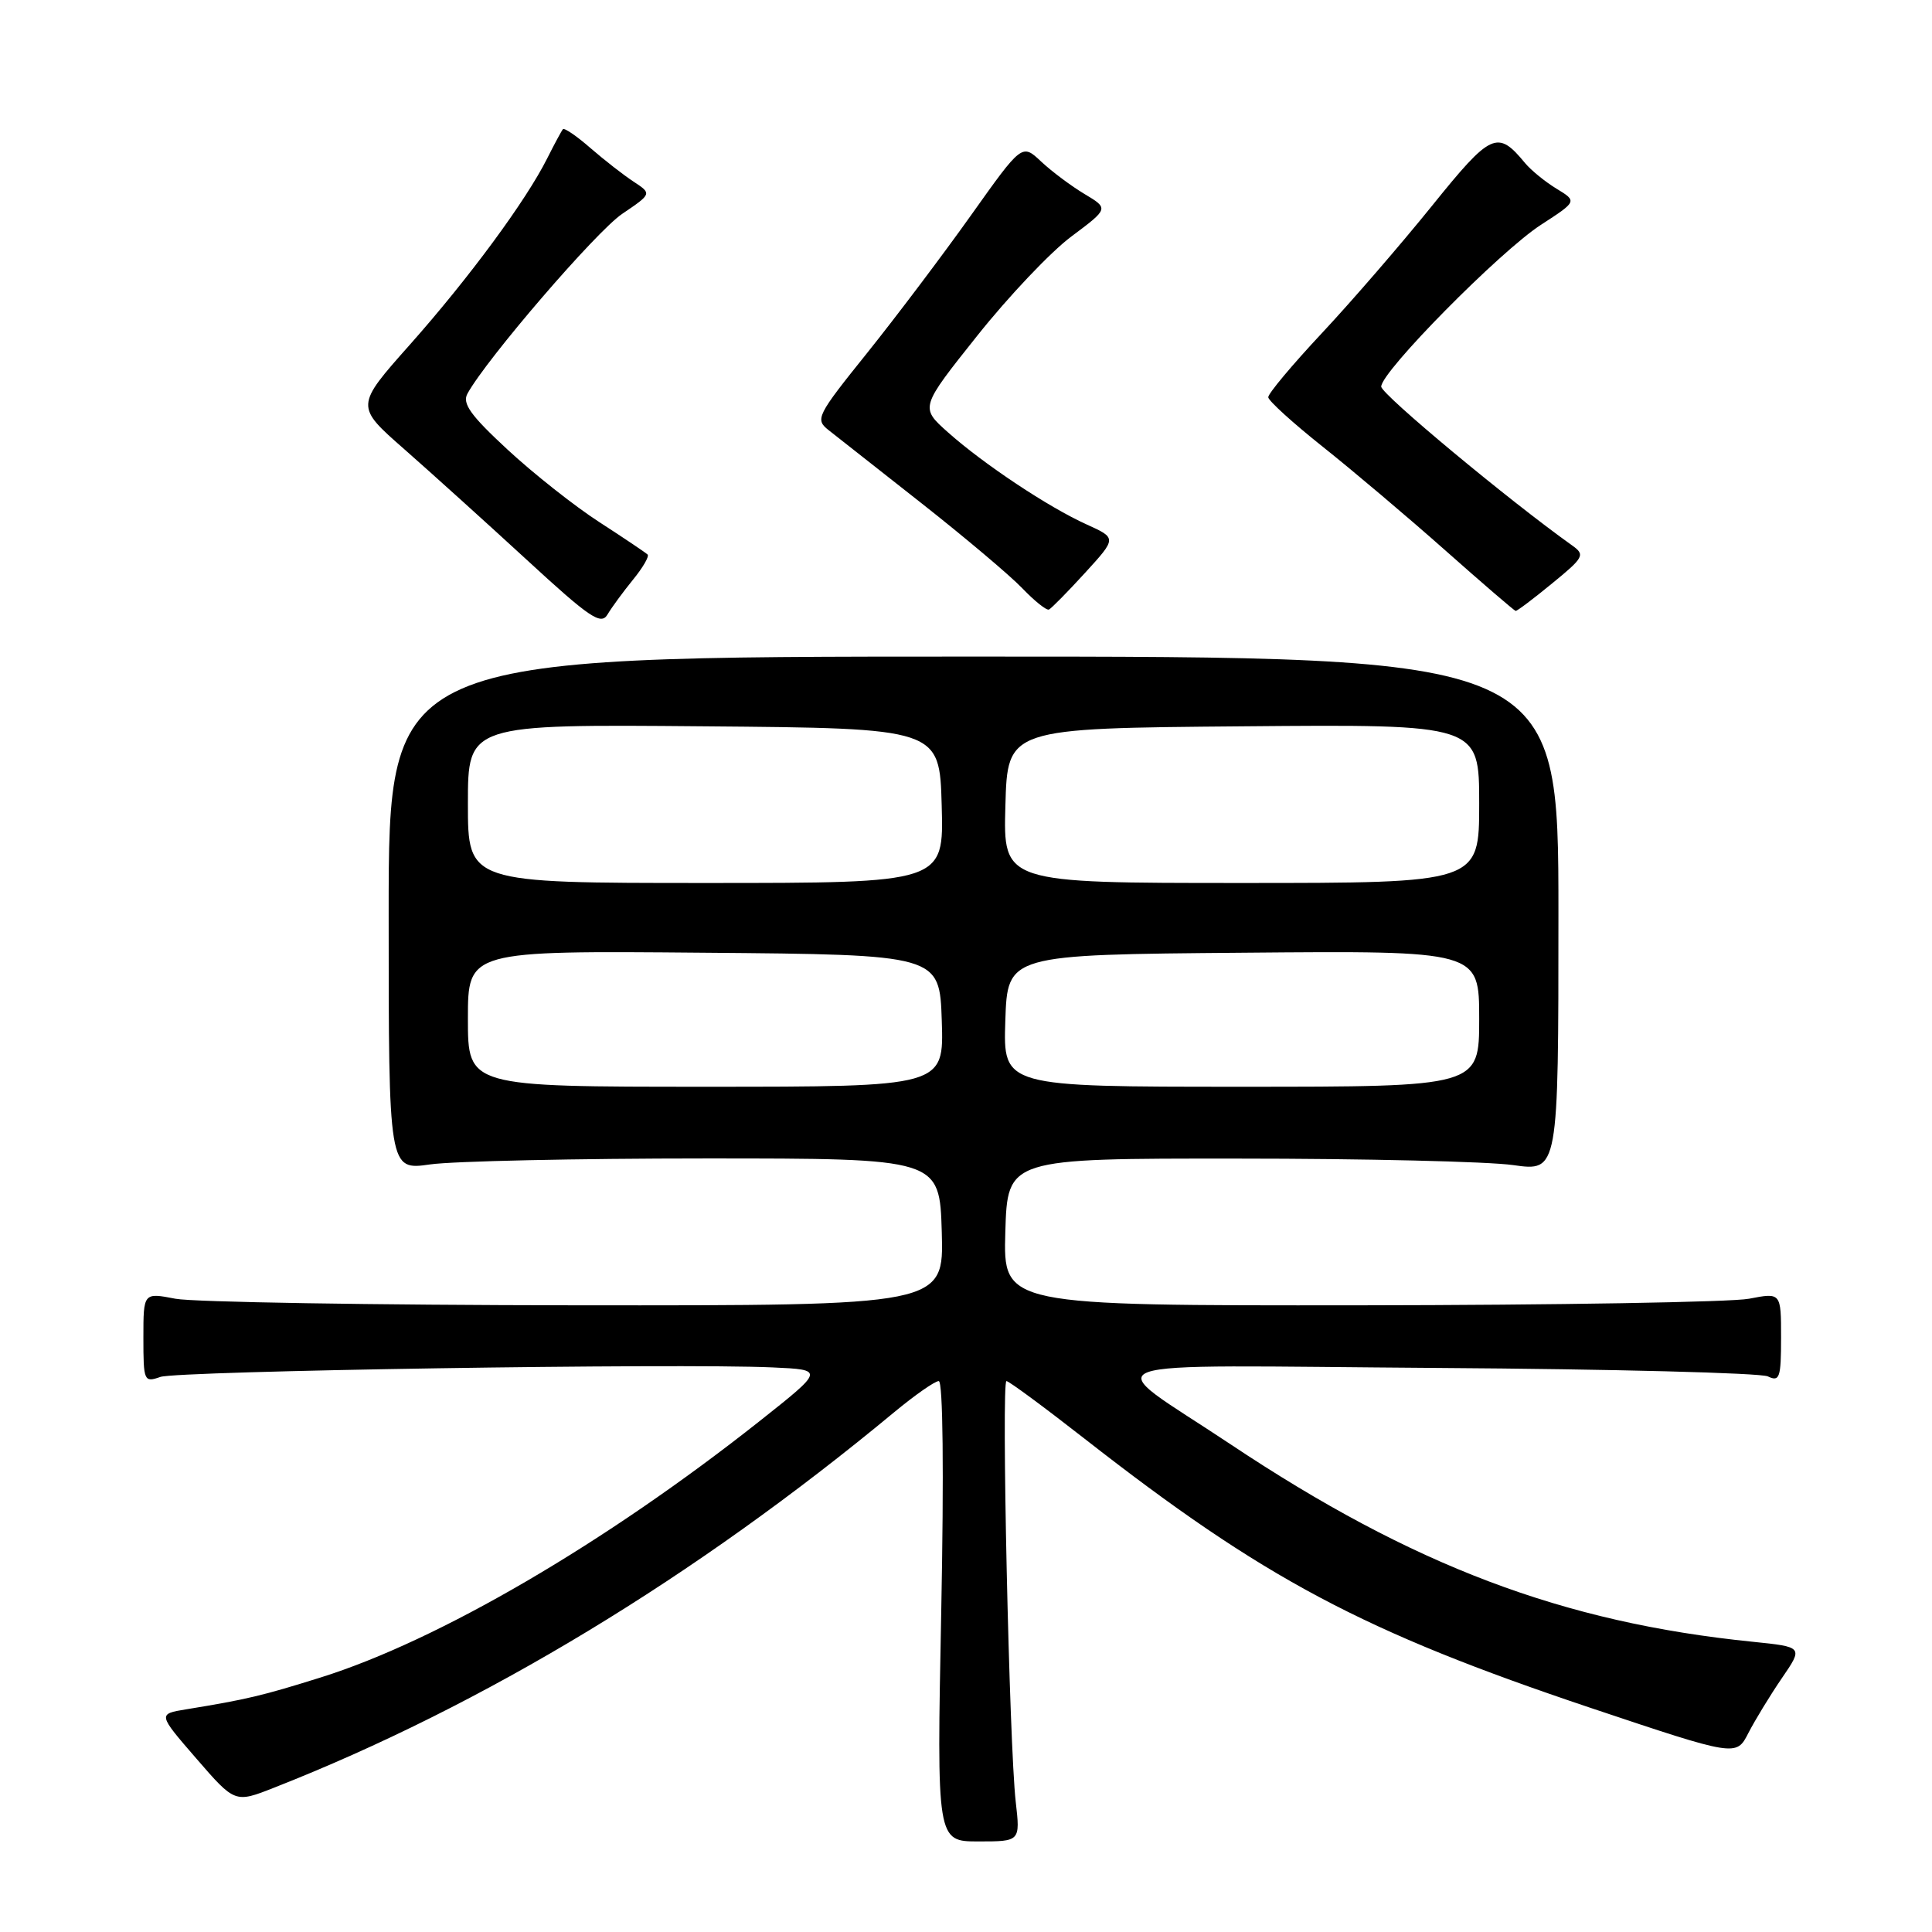 <?xml version="1.0" encoding="UTF-8" standalone="no"?>
<!DOCTYPE svg PUBLIC "-//W3C//DTD SVG 1.1//EN" "http://www.w3.org/Graphics/SVG/1.1/DTD/svg11.dtd" >
<svg xmlns="http://www.w3.org/2000/svg" xmlns:xlink="http://www.w3.org/1999/xlink" version="1.1" viewBox="0 0 256 256">
 <g >
 <path fill="currentColor"
d=" M 134.59 238.75 C 133.73 231.23 132.67 183.00 133.36 183.00 C 133.68 183.00 138.33 186.43 143.69 190.62 C 167.47 209.21 180.58 216.18 210.78 226.31 C 230.07 232.77 230.07 232.77 231.67 229.63 C 232.56 227.91 234.55 224.64 236.11 222.36 C 238.94 218.23 238.94 218.23 232.22 217.54 C 207.05 214.99 187.20 207.47 163.00 191.34 C 145.55 179.71 142.23 180.93 190.50 181.26 C 213.60 181.41 233.29 181.92 234.25 182.38 C 235.81 183.13 236.00 182.58 236.00 177.24 C 236.00 171.27 236.00 171.27 231.75 172.09 C 229.41 172.54 206.22 172.93 180.21 172.96 C 132.93 173.00 132.93 173.00 133.21 163.25 C 133.50 153.50 133.50 153.50 164.00 153.52 C 180.78 153.52 197.20 153.91 200.50 154.38 C 206.50 155.23 206.50 155.23 206.50 121.12 C 206.50 87.00 206.50 87.00 129.00 87.00 C 51.50 87.00 51.50 87.00 51.50 121.04 C 51.50 155.08 51.50 155.08 57.00 154.29 C 60.02 153.86 76.45 153.50 93.50 153.50 C 124.50 153.50 124.50 153.50 124.79 163.25 C 125.07 173.00 125.07 173.00 76.29 172.96 C 49.45 172.93 25.59 172.54 23.25 172.09 C 19.00 171.27 19.00 171.27 19.00 177.25 C 19.00 183.02 19.08 183.21 21.25 182.45 C 23.53 181.65 89.74 180.62 102.37 181.19 C 109.24 181.50 109.24 181.50 100.62 188.33 C 80.26 204.44 58.11 217.38 42.50 222.27 C 34.74 224.70 32.71 225.18 24.70 226.49 C 20.90 227.11 20.90 227.11 26.01 233.01 C 31.13 238.92 31.13 238.92 36.31 236.88 C 64.06 225.98 92.14 208.98 118.48 187.13 C 121.22 184.86 123.88 183.00 124.39 183.00 C 124.95 183.00 125.08 195.03 124.72 213.50 C 124.12 244.00 124.12 244.00 129.66 244.00 C 135.19 244.00 135.19 244.00 134.59 238.75 Z  M 83.87 76.82 C 85.18 75.22 86.05 73.72 85.81 73.48 C 85.57 73.24 82.70 71.31 79.44 69.20 C 76.17 67.09 70.69 62.76 67.27 59.59 C 62.35 55.04 61.22 53.46 61.94 52.16 C 64.47 47.55 79.00 30.67 82.44 28.34 C 86.38 25.67 86.38 25.67 83.97 24.08 C 82.64 23.21 80.06 21.20 78.24 19.62 C 76.42 18.03 74.78 16.91 74.59 17.12 C 74.41 17.33 73.47 19.07 72.50 21.00 C 69.69 26.61 62.13 36.86 54.32 45.66 C 47.07 53.82 47.07 53.82 53.58 59.53 C 57.16 62.68 64.46 69.27 69.80 74.18 C 78.15 81.87 79.64 82.88 80.50 81.42 C 81.05 80.49 82.57 78.42 83.87 76.82 Z  M 143.78 75.90 C 147.98 71.30 147.98 71.30 143.98 69.49 C 138.95 67.22 130.32 61.49 125.57 57.25 C 121.92 53.99 121.92 53.99 129.47 44.51 C 133.62 39.29 139.24 33.36 141.97 31.33 C 146.92 27.63 146.92 27.63 143.71 25.71 C 141.95 24.66 139.36 22.72 137.96 21.41 C 135.42 19.02 135.42 19.02 128.66 28.53 C 124.94 33.76 118.75 41.97 114.90 46.77 C 108.20 55.11 107.98 55.56 109.80 57.00 C 110.84 57.82 116.38 62.18 122.10 66.68 C 127.82 71.18 133.83 76.25 135.45 77.94 C 137.08 79.64 138.67 80.91 138.99 80.77 C 139.31 80.62 141.47 78.43 143.78 75.90 Z  M 205.67 77.30 C 209.88 73.86 210.06 73.52 208.34 72.29 C 199.86 66.25 183.04 52.25 183.02 51.23 C 182.99 49.27 198.75 33.31 204.18 29.79 C 208.99 26.67 208.99 26.67 206.24 25.00 C 204.73 24.08 202.86 22.55 202.08 21.61 C 198.42 17.17 197.58 17.56 189.75 27.27 C 185.66 32.34 179.09 39.94 175.16 44.14 C 171.22 48.35 168.02 52.17 168.05 52.64 C 168.08 53.11 171.34 56.07 175.30 59.22 C 179.26 62.37 186.55 68.53 191.50 72.92 C 196.45 77.31 200.65 80.92 200.83 80.95 C 201.01 80.98 203.19 79.34 205.67 77.30 Z  M 62.00 134.99 C 62.00 125.97 62.00 125.97 93.25 126.24 C 124.50 126.50 124.50 126.50 124.79 135.25 C 125.08 144.00 125.08 144.00 93.54 144.00 C 62.00 144.00 62.00 144.00 62.00 134.99 Z  M 133.21 135.25 C 133.50 126.50 133.50 126.50 164.75 126.24 C 196.00 125.97 196.00 125.97 196.00 134.99 C 196.00 144.00 196.00 144.00 164.46 144.00 C 132.92 144.00 132.92 144.00 133.21 135.25 Z  M 62.00 106.49 C 62.00 95.97 62.00 95.97 93.25 96.24 C 124.50 96.50 124.50 96.50 124.78 106.75 C 125.07 117.00 125.07 117.00 93.53 117.00 C 62.00 117.00 62.00 117.00 62.00 106.49 Z  M 133.22 106.75 C 133.50 96.50 133.50 96.50 164.75 96.24 C 196.00 95.97 196.00 95.97 196.00 106.49 C 196.00 117.00 196.00 117.00 164.47 117.00 C 132.93 117.00 132.93 117.00 133.22 106.75 Z "/>
</g>
</svg>
